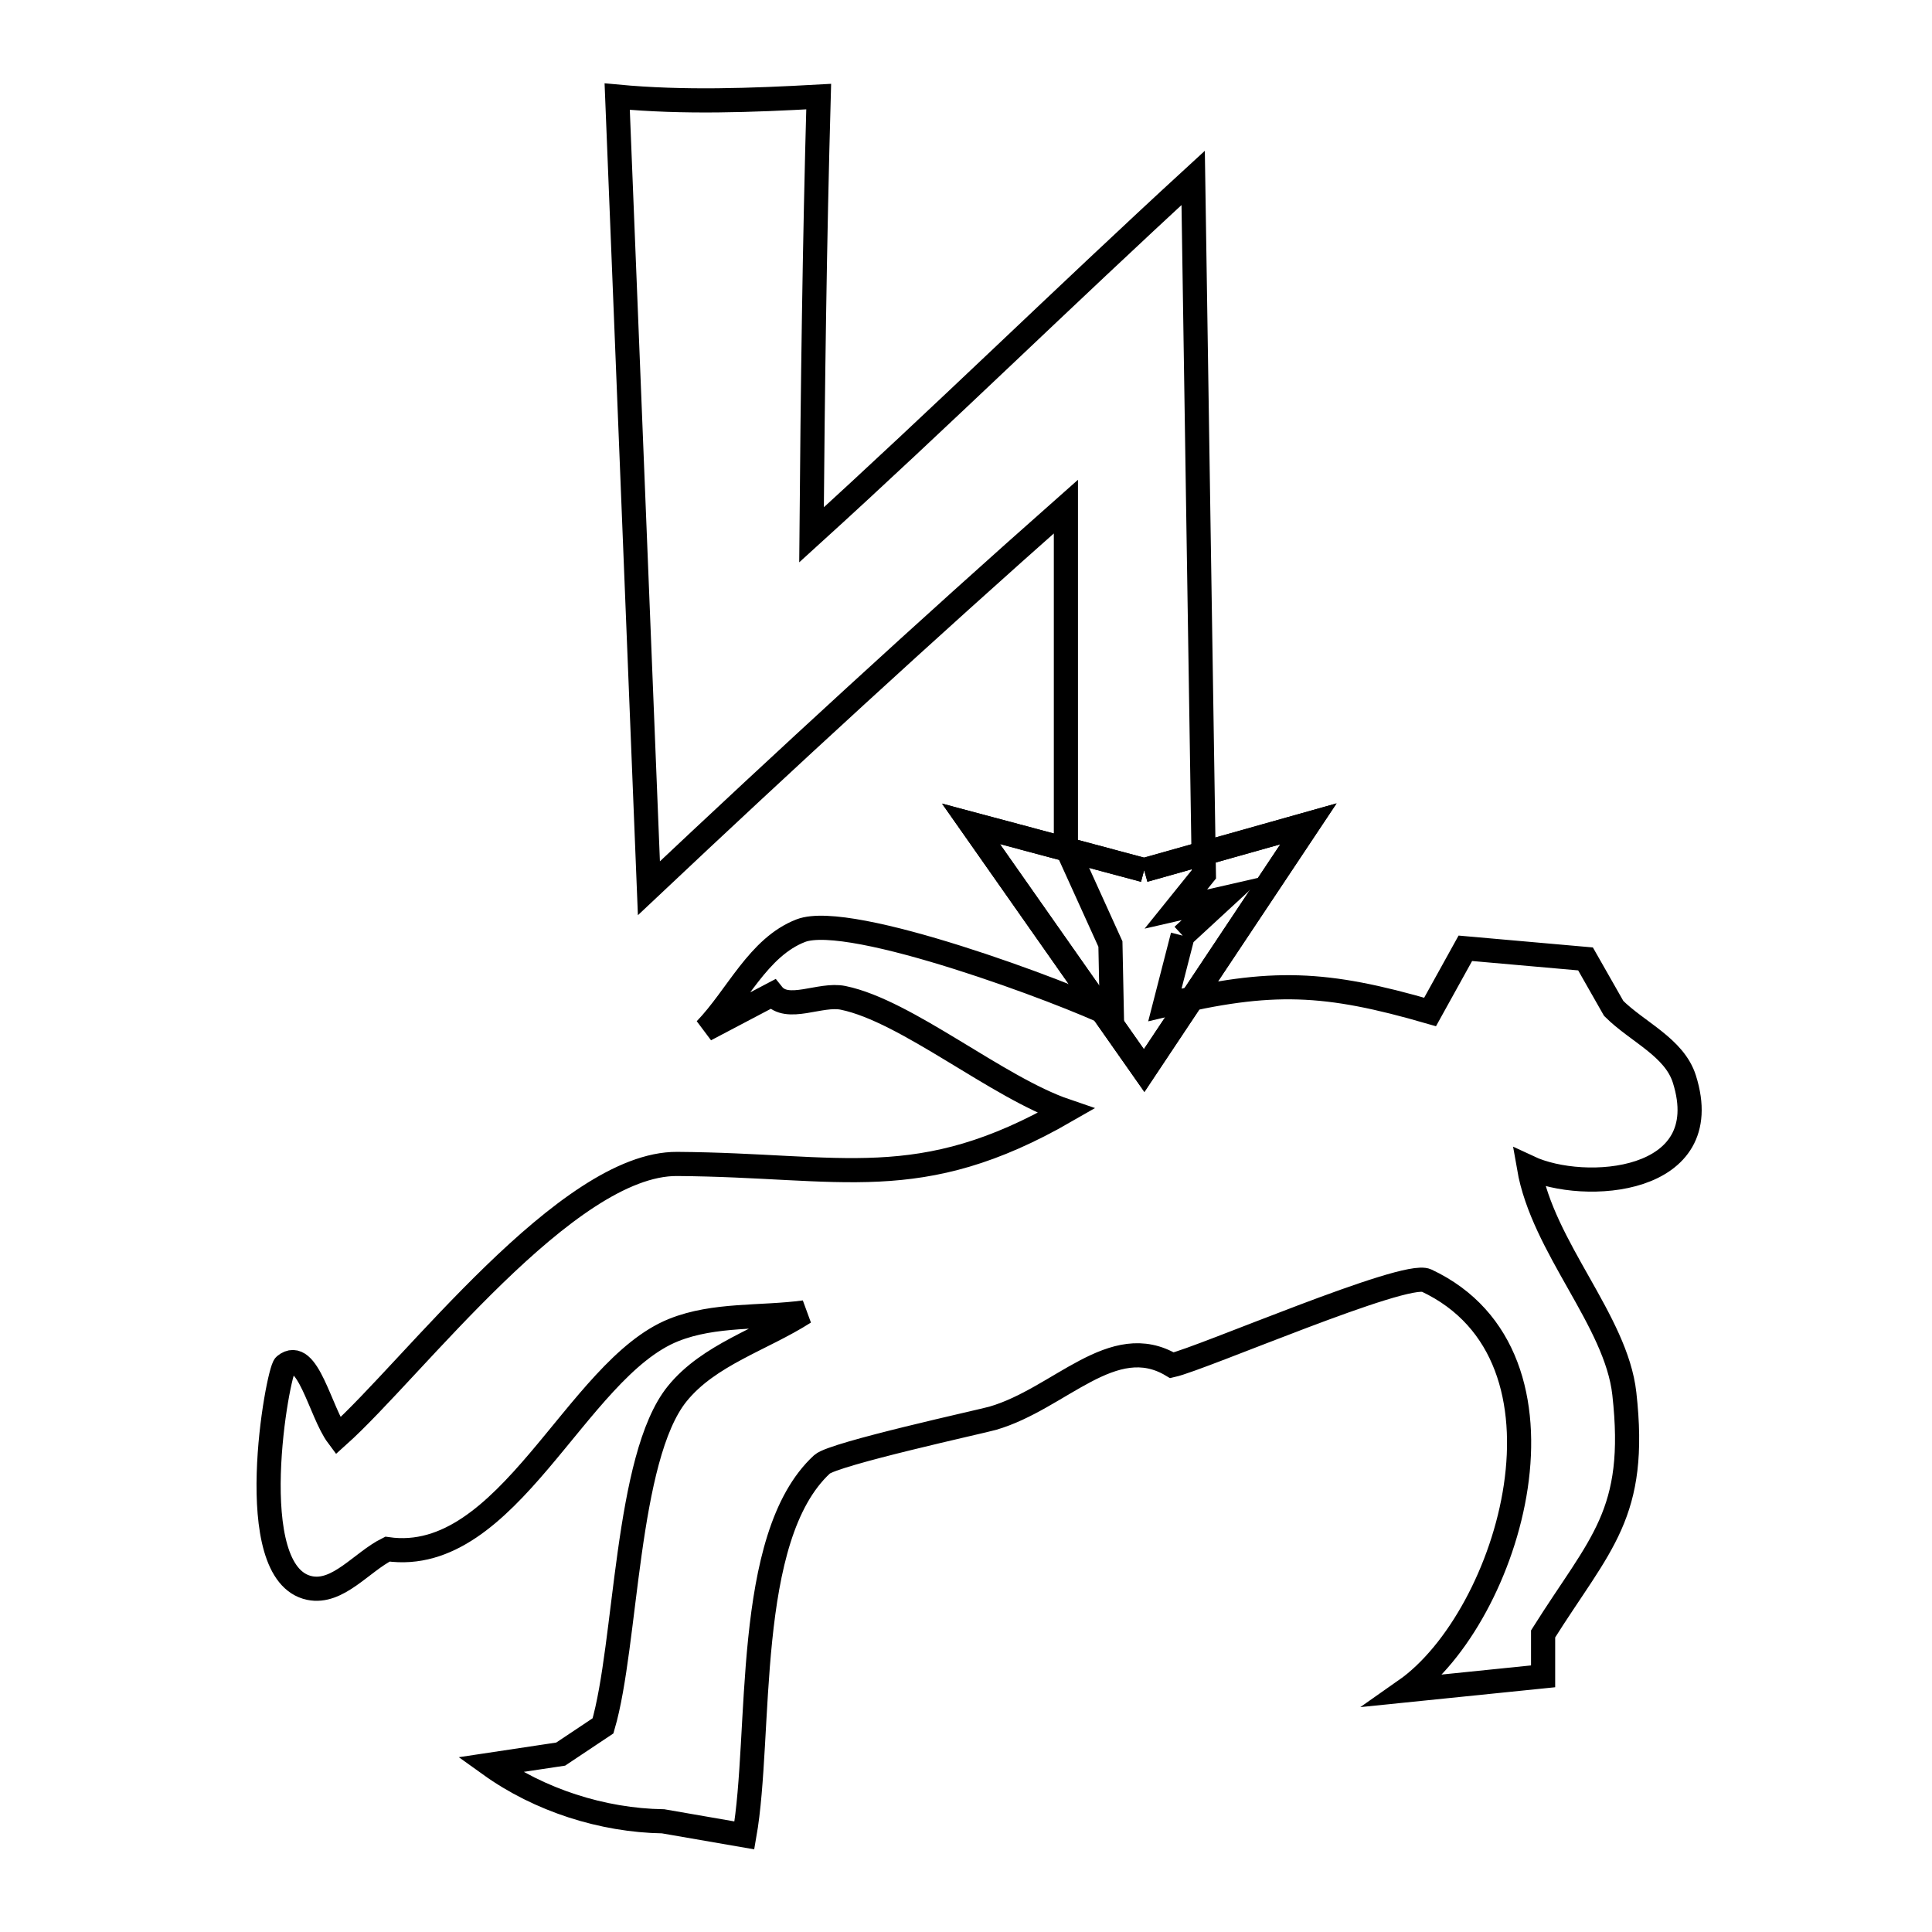 <svg xmlns="http://www.w3.org/2000/svg" viewBox="0.0 0.0 24.0 24.0" height="200px" width="200px"><path fill="none" stroke="black" stroke-width=".3" stroke-opacity="1.0"  filling="0" d="M14.213 10.809 L16.254 10.234 L14.213 13.299 L12.062 10.234 L14.213 10.809"></path>
<path fill="none" stroke="black" stroke-width=".3" stroke-opacity="1.0"  filling="0" d="M14.213 10.809 L16.254 10.234 L14.213 13.299 L12.062 10.234 L14.213 10.809"></path>
<path fill="none" stroke="black" stroke-width=".3" stroke-opacity="1.0"  filling="0" d="M14.692 11.623 L14.692 11.623 C14.618 11.909 14.545 12.196 14.471 12.483 L14.471 12.483 C15.801 12.162 16.469 12.196 17.765 12.571 L17.765 12.571 C17.911 12.307 18.057 12.044 18.203 11.78 L18.203 11.78 C18.701 11.824 19.198 11.868 19.696 11.912 L19.696 11.912 C19.813 12.117 19.93 12.322 20.046 12.527 L20.046 12.527 C20.339 12.819 20.8 13.01 20.924 13.405 C21.337 14.713 19.675 14.821 18.993 14.502 L18.993 14.502 C19.166 15.499 20.077 16.404 20.178 17.312 C20.346 18.813 19.881 19.165 19.169 20.297 L19.169 20.824 C18.598 20.882 18.027 20.941 17.456 20.999 L17.456 20.999 C18.757 20.088 19.73 16.851 17.72 15.907 C17.453 15.782 14.936 16.875 14.559 16.96 L14.559 16.96 C13.824 16.52 13.167 17.375 12.332 17.618 C12.21 17.654 10.355 18.059 10.212 18.19 C9.229 19.096 9.468 21.543 9.247 22.8 L9.247 22.8 C8.91 22.742 8.574 22.683 8.238 22.625 L8.238 22.625 C7.483 22.613 6.7 22.362 6.087 21.922 L6.087 21.922 C6.379 21.878 6.672 21.834 6.965 21.79 L6.965 21.79 C7.14 21.673 7.316 21.556 7.491 21.439 L7.491 21.439 C7.787 20.426 7.771 18.105 8.413 17.313 C8.807 16.827 9.467 16.639 9.993 16.303 L9.993 16.303 C9.452 16.376 8.876 16.319 8.369 16.522 C7.155 17.007 6.314 19.458 4.813 19.244 L4.813 19.244 C4.491 19.405 4.199 19.8 3.846 19.727 C2.991 19.549 3.451 17.033 3.539 16.961 C3.822 16.729 3.978 17.546 4.197 17.839 L4.197 17.839 C5.129 17.004 7.044 14.449 8.412 14.459 C10.465 14.473 11.417 14.85 13.241 13.8 L13.241 13.8 C12.39 13.51 11.265 12.559 10.475 12.396 C10.188 12.336 9.78 12.581 9.597 12.351 L9.597 12.351 C9.319 12.498 9.041 12.644 8.763 12.79 L8.763 12.79 C9.158 12.381 9.417 11.766 9.948 11.561 C10.562 11.324 13.242 12.335 13.812 12.615 L13.812 12.615 C13.806 12.319 13.8 12.023 13.794 11.727 L13.241 10.508 L13.241 6.293 C11.487 7.845 9.765 9.428 8.061 11.034 L7.864 6.117 L7.667 1.2 C8.497 1.278 9.337 1.246 10.17 1.2 L10.17 1.2 C10.119 3.015 10.096 4.828 10.081 6.644 L10.081 6.644 C11.683 5.189 13.228 3.674 14.822 2.21 L14.888 6.535 L14.955 10.861 C14.839 11.005 14.723 11.149 14.607 11.293 L15.196 11.158 L14.692 11.623"></path></svg>